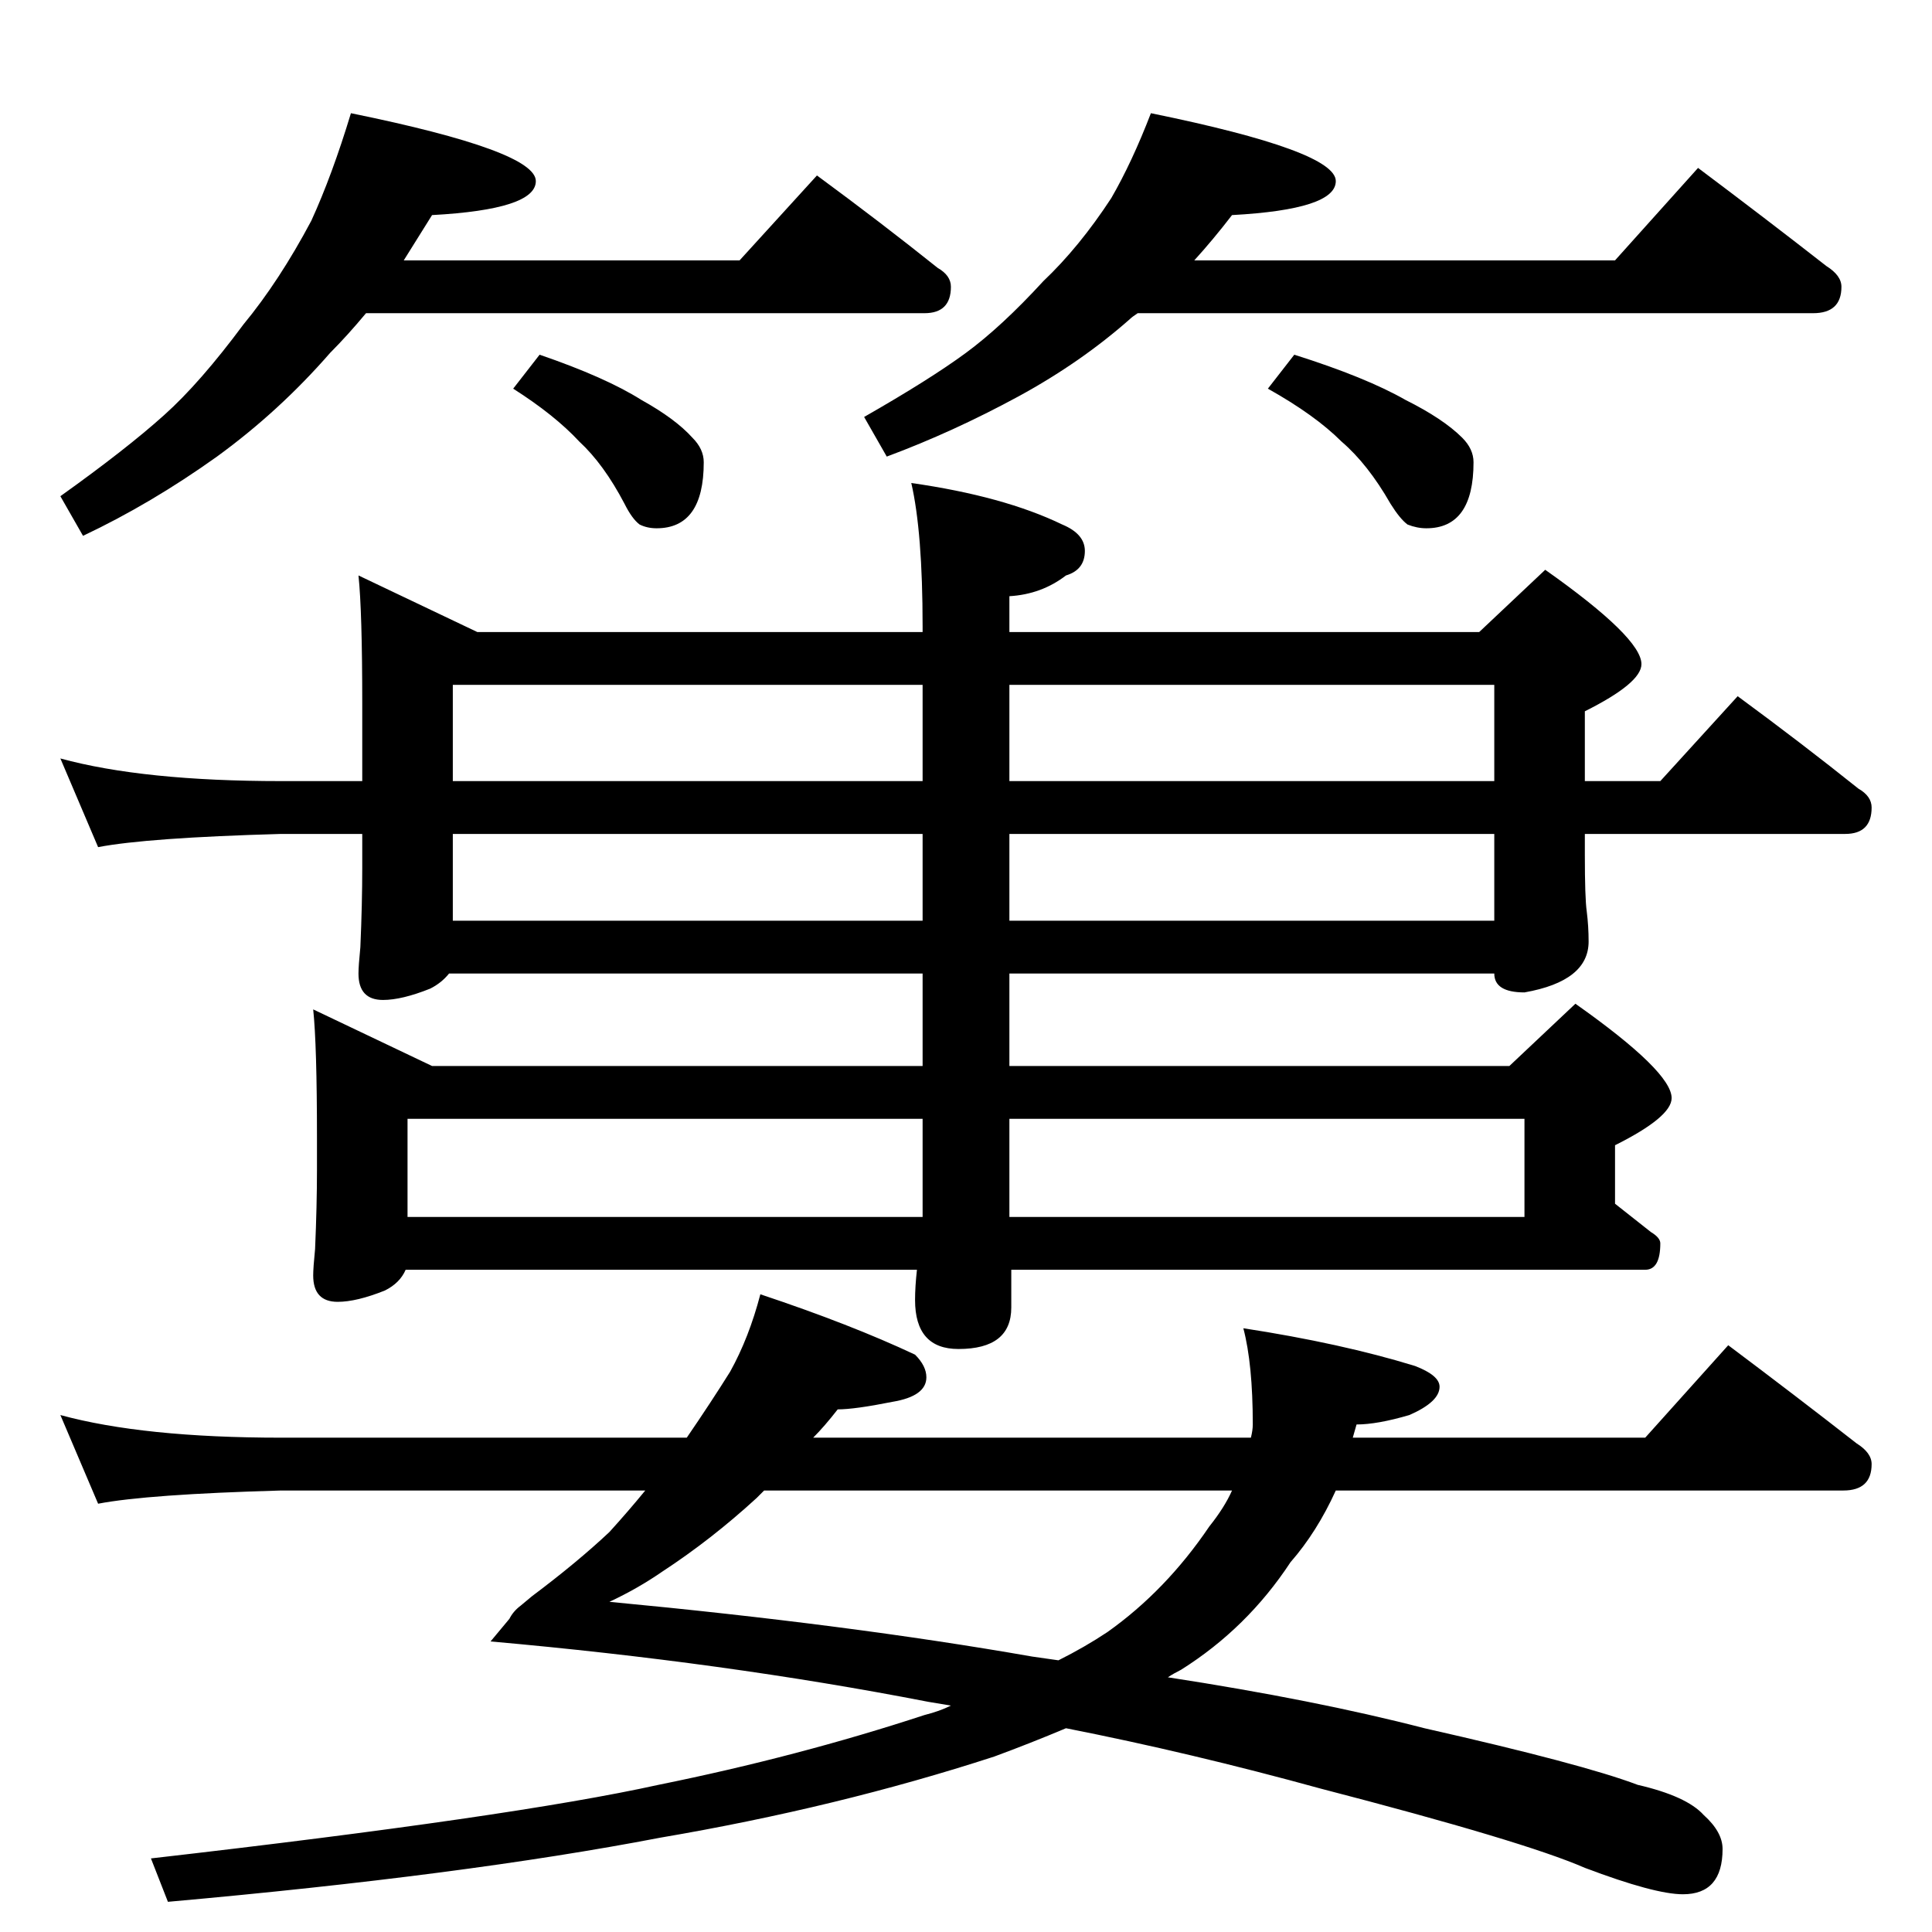 <?xml version="1.0" standalone="no"?>
<!DOCTYPE svg PUBLIC "-//W3C//DTD SVG 1.1//EN" "http://www.w3.org/Graphics/SVG/1.1/DTD/svg11.dtd" >
<svg xmlns="http://www.w3.org/2000/svg" xmlns:xlink="http://www.w3.org/1999/xlink" version="1.1" viewBox="0 -204 1024 1024">
  <g transform="matrix(1 0 0 -1 0 820)">
   <path fill="currentColor"
d="M186 964q98 -20 98 -36q0 -15 -55 -18l-15 -24h178l41 45q34 -25 64 -49q7 -4 7 -10q0 -14 -14 -14h-296q-10 -12 -19 -21q-27 -31 -60 -55q-35 -25 -71 -42l-12 21q35 25 55 43q19 17 42 48q19 23 36 55q11 24 21 57zM286 836q35 -12 54 -24q18 -10 27 -20q6 -6 6 -13
q0 -35 -25 -35q-5 0 -9 2q-4 3 -8 11q-11 21 -24 33q-13 14 -35 28zM610 964q98 -20 98 -36q0 -15 -55 -18q-10 -13 -20 -24h223l44 49q36 -27 68 -52q8 -5 8 -11q0 -14 -15 -14h-358q-3 -2 -4 -3q-26 -23 -59 -41q-35 -19 -70 -32l-12 21q35 20 54 34t41 38q19 18 36 44
q11 19 21 45zM686 836q38 -12 59 -24q20 -10 30 -20q6 -6 6 -13q0 -35 -25 -35q-5 0 -10 2q-4 3 -9 11q-12 21 -26 33q-14 14 -39 28zM190 719l63 -30h236v3q0 50 -6 76q49 -7 80 -22q12 -5 12 -14q0 -10 -10 -13q-13 -10 -30 -11v-19h249l35 33q51 -36 51 -50
q0 -10 -30 -25v-37h40l41 45q34 -25 64 -49q7 -4 7 -10q0 -14 -14 -14h-138v-11q0 -23 1 -30q1 -8 1 -16q0 -21 -34 -27q-16 0 -16 10h-257v-49h265l35 33q51 -36 51 -50q0 -10 -30 -25v-31l19 -15q5 -3 5 -6q0 -14 -8 -14h-336v-20q0 -22 -28 -22q-23 0 -23 26q0 7 1 16
h-271q-3 -7 -11 -11q-15 -6 -25 -6q-13 0 -13 14q0 4 1 14q1 23 1 42v17q0 49 -2 68l63 -30h260v49h-251q-4 -5 -10 -8q-15 -6 -25 -6q-13 0 -13 14q0 4 1 14q1 23 1 42v18h-43q-71 -2 -97 -7l-20 47q44 -12 117 -12h43v41q0 49 -2 68zM240 536h249v46h-249v-46zM535 582
v-46h257v46h-257zM240 610h249v51h-249v-51zM535 661v-51h257v51h-257zM216 379h273v52h-273v-52zM535 431v-52h273v52h-273zM32 274q44 -12 117 -12h215q13 19 23 35q10 18 16 41q48 -16 82 -32q6 -6 6 -12q0 -10 -18 -13q-20 -4 -29 -4q-7 -9 -13 -15h232q1 4 1 7
q0 32 -5 51q52 -8 91 -20q13 -5 13 -11q0 -8 -16 -15q-17 -5 -28 -5l-2 -7h155l44 49q36 -27 68 -52q8 -5 8 -11q0 -14 -15 -14h-269q-10 -22 -24 -38q-23 -35 -58 -57q-4 -2 -7 -4q78 -12 136 -27q84 -19 113 -30q26 -6 35 -16q10 -9 10 -18q0 -24 -21 -24q-15 0 -52 14
q-32 14 -140 42q-69 19 -135 32q-19 -8 -38 -15q-83 -27 -177 -43q-104 -20 -261 -34l-9 23q192 22 269 39q74 15 141 37q8 2 14 5l-12 2q-108 21 -232 32l10 12q2 4 6 7l6 5q24 18 41 34q10 11 19 22h-193q-71 -2 -97 -7zM323 175q127 -12 224 -29l14 -2q14 7 26 15
q31 22 54 56q8 10 12 19h-248l-4 -4q-24 -22 -50 -39q-13 -9 -28 -16z" />
  </g>

</svg>
